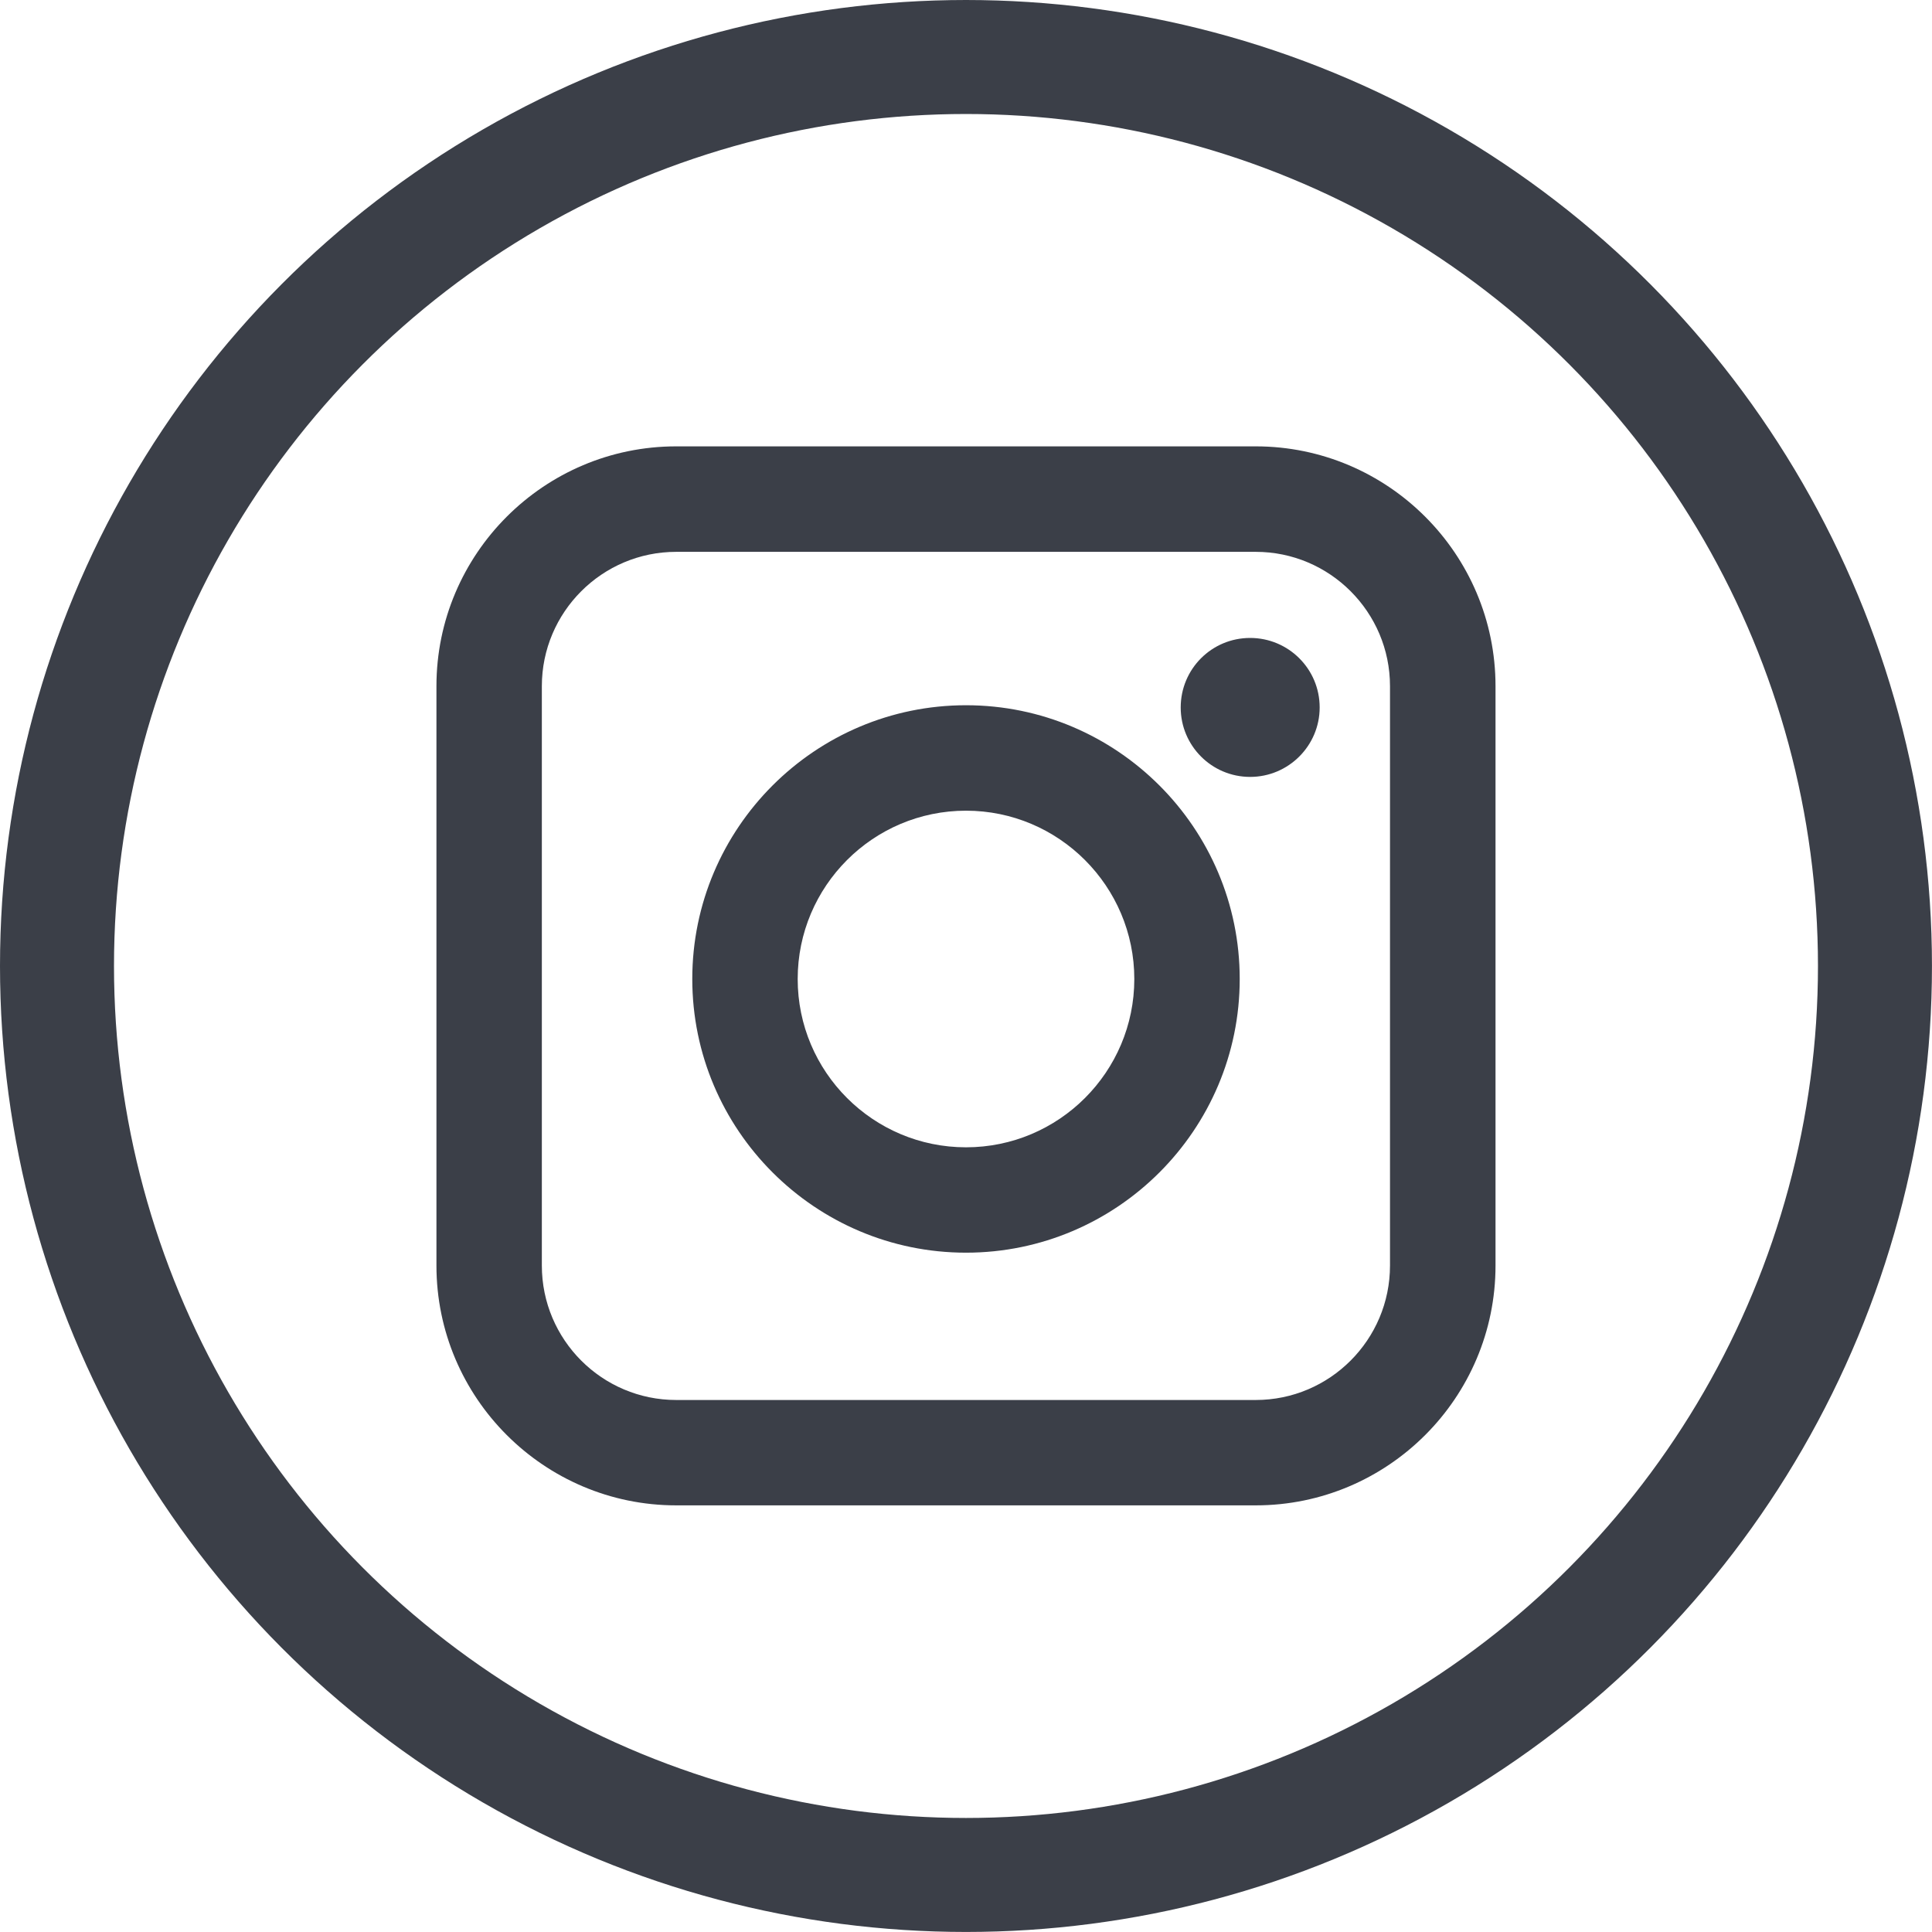 <?xml version="1.0" encoding="utf-8"?>
<!-- Generator: Adobe Illustrator 17.0.0, SVG Export Plug-In . SVG Version: 6.00 Build 0)  -->
<!DOCTYPE svg PUBLIC "-//W3C//DTD SVG 1.1//EN" "http://www.w3.org/Graphics/SVG/1.1/DTD/svg11.dtd">
<svg version="1.1" id="Layer_1" xmlns="http://www.w3.org/2000/svg" xmlns:xlink="http://www.w3.org/1999/xlink" x="0px" y="0px"
	 width="50.845px" height="50.845px" viewBox="0 0 50.845 50.845" enable-background="new 0 0 50.845 50.845" xml:space="preserve">
<g>
	<path fill="#3B3F48" d="M33.047,39.617H17.796c-3.477,0-6.31-2.83-6.31-6.311V18.058c0-3.48,2.832-6.311,6.31-6.311h15.251
		c3.478,0,6.311,2.832,6.311,6.311v15.248C39.358,36.787,36.525,39.617,33.047,39.617z M17.796,14.523
		c-1.95,0-3.536,1.586-3.536,3.535v15.248c0,1.953,1.586,3.538,3.536,3.538h15.251c1.949,0,3.534-1.586,3.534-3.538V18.058
		c0-1.949-1.585-3.535-3.534-3.535H17.796z M25.423,32.967c-3.972,0-7.204-3.232-7.204-7.203c0-3.973,3.232-7.204,7.204-7.204
		c3.971,0,7.203,3.231,7.203,7.204C32.626,29.736,29.394,32.967,25.423,32.967z M25.423,21.335c-2.445,0-4.43,1.988-4.43,4.43
		c0,2.444,1.985,4.429,4.43,4.429c2.444,0,4.429-1.985,4.429-4.429C29.852,23.324,27.866,21.335,25.423,21.335z M32.9,16.789
		c-1.011,0-1.827,0.817-1.827,1.83c0,1.006,0.816,1.827,1.827,1.827c1.01,0,1.83-0.821,1.83-1.827
		C34.731,17.606,33.91,16.789,32.9,16.789z"/>
</g>
<circle fill="none" stroke="#3B3F48" stroke-width="3" stroke-miterlimit="10" cx="25.422" cy="25.422" r="23.922"/>
</svg>
